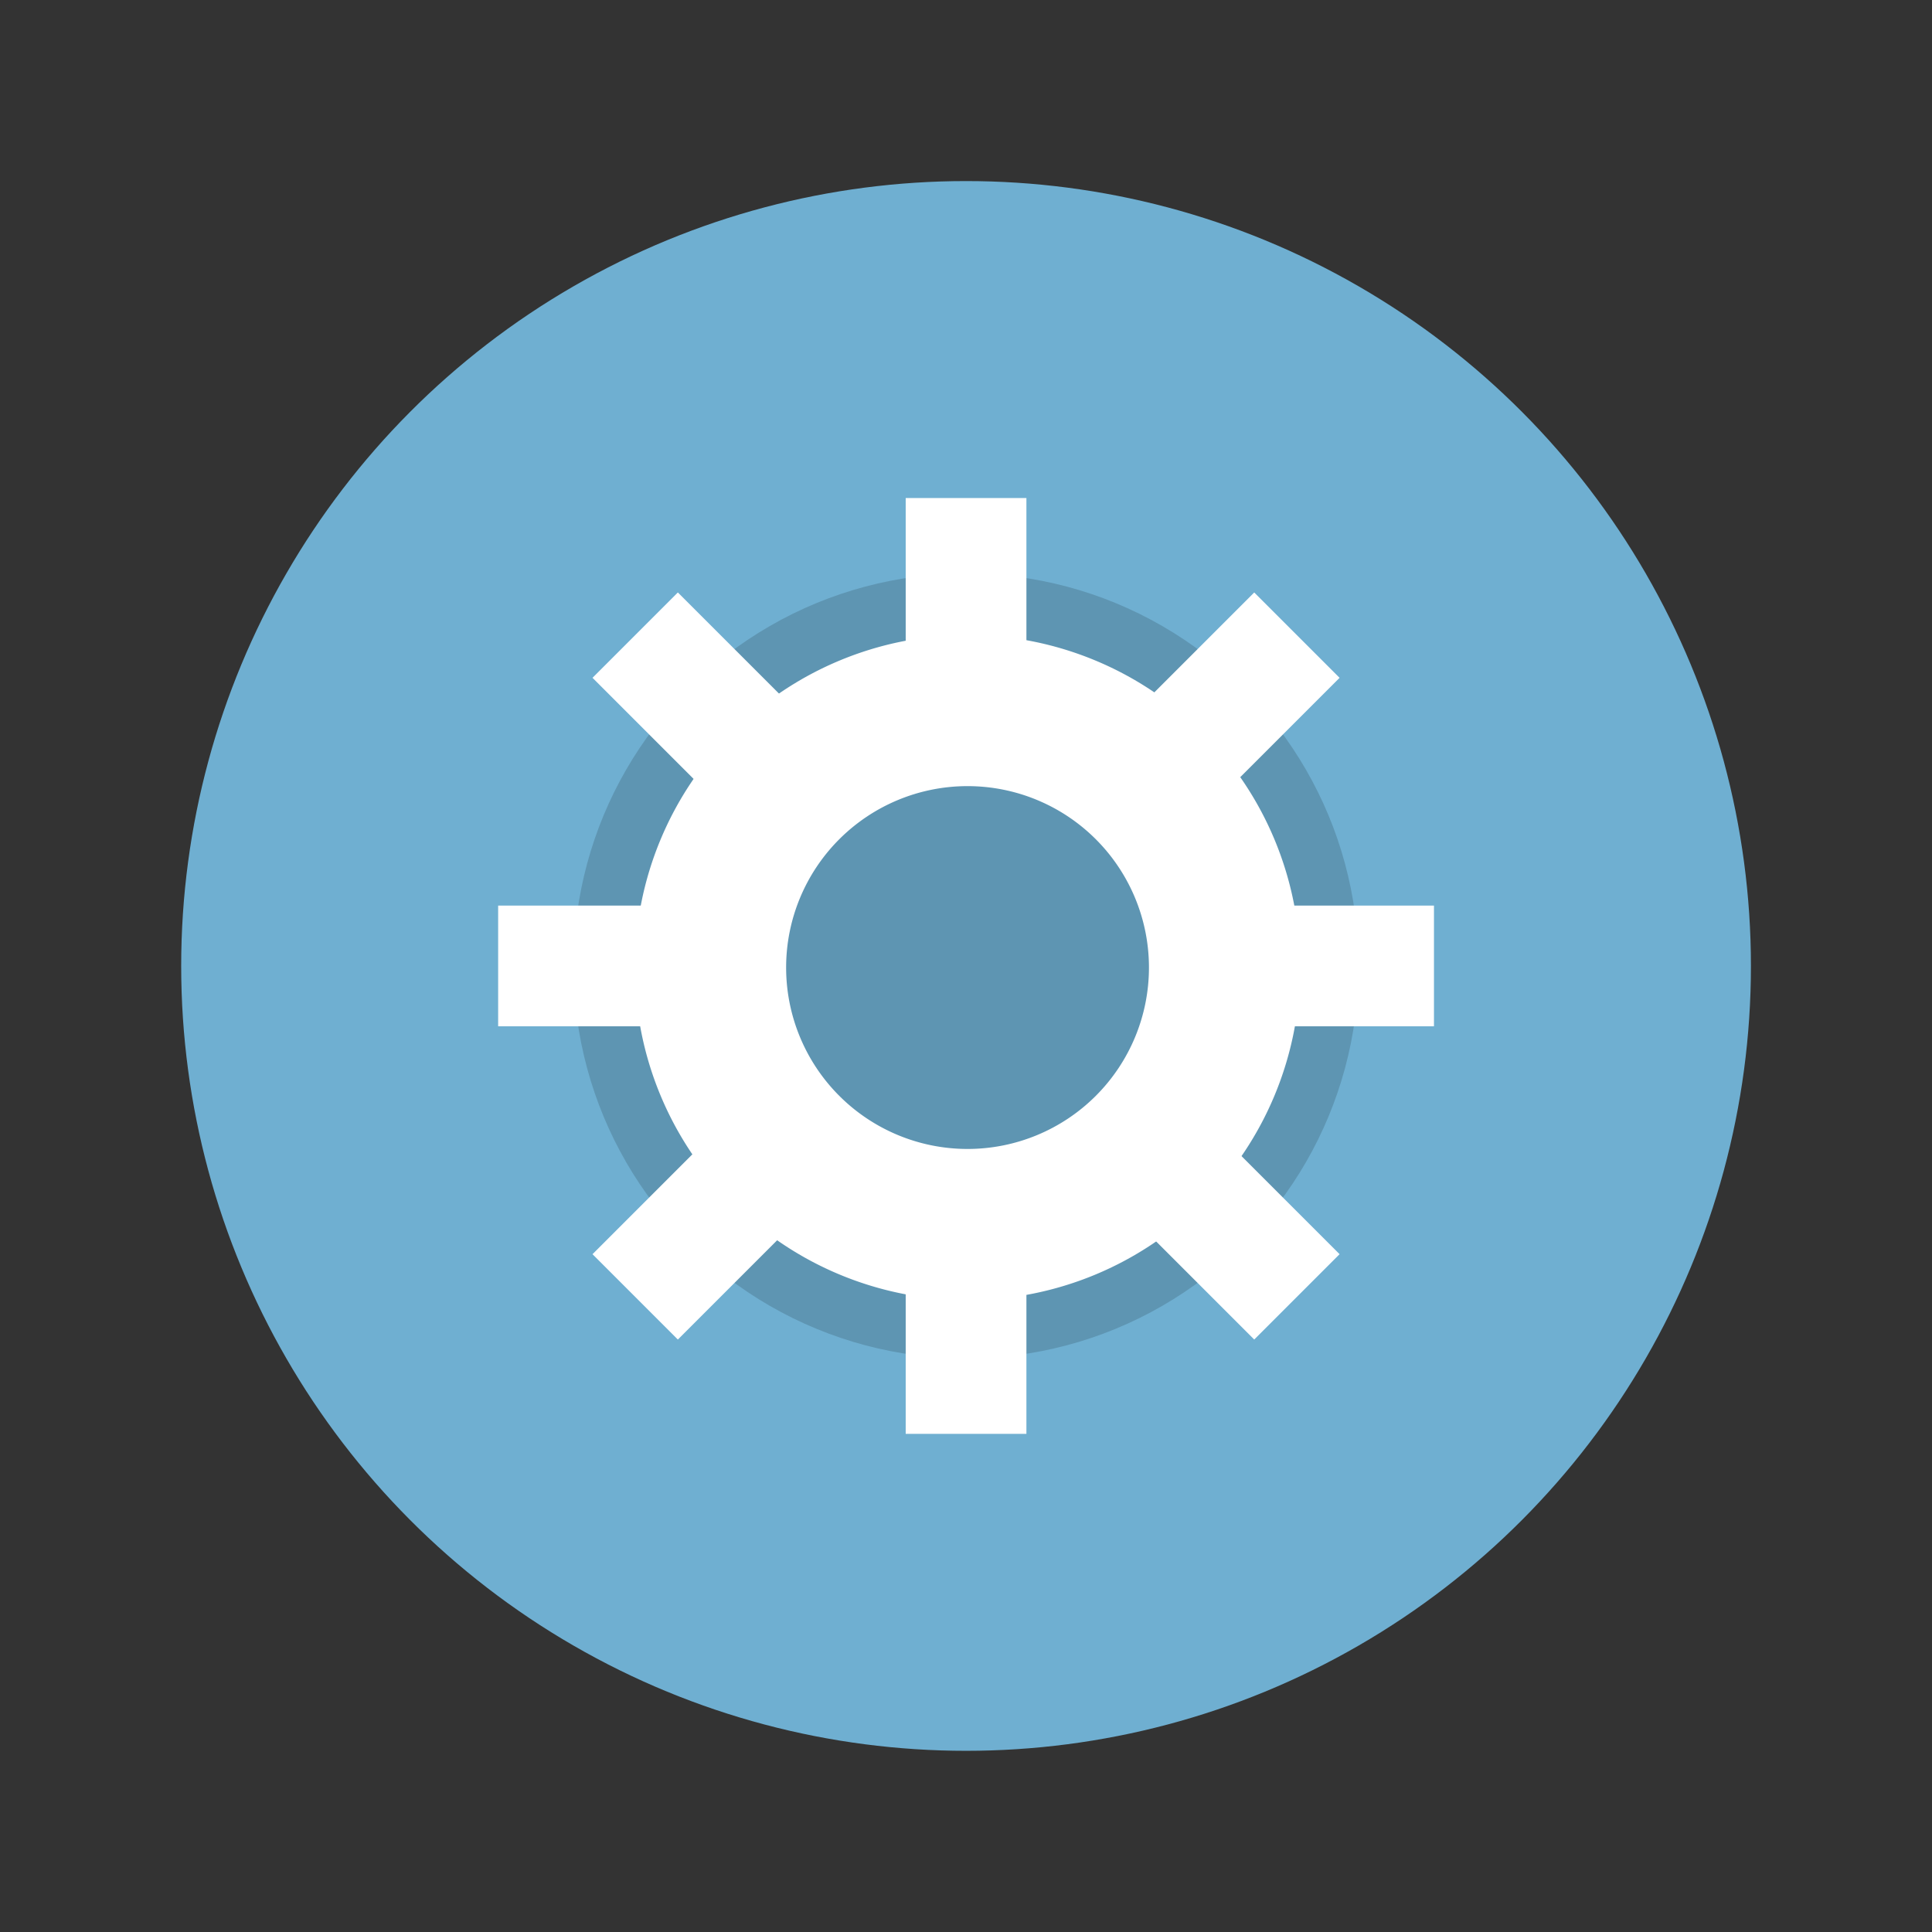<?xml version="1.0" encoding="UTF-8" standalone="no"?>
<!-- Created with Inkscape (http://www.inkscape.org/) -->

<svg
   xmlns:dc="http://purl.org/dc/elements/1.1/"
   xmlns:cc="http://creativecommons.org/ns#"
   xmlns:rdf="http://www.w3.org/1999/02/22-rdf-syntax-ns#"
   xmlns:svg="http://www.w3.org/2000/svg"
   xmlns="http://www.w3.org/2000/svg"
   xmlns:sodipodi="http://sodipodi.sourceforge.net/DTD/sodipodi-0.dtd"
   xmlns:inkscape="http://www.inkscape.org/namespaces/inkscape"
   width="64"
   height="64"
   viewBox="0 0 16.933 16.933"
   version="1.1"
   id="svg4572"
   inkscape:version="0.92.4 (5da689c313, 2019-01-14)"
   sodipodi:docname="csd-clipboard.svg">
  <rect x="0" y="0" width="16.933" height="16.933" fill="#333333" stroke="none"/>
  <title
     id="title4611">Canvas icon theme</title>
  <defs
     id="defs4566" />
  <sodipodi:namedview
     id="base"
     pagecolor="#ffffff"
     bordercolor="#666666"
     borderopacity="1.0"
     inkscape:pageopacity="0.0"
     inkscape:pageshadow="2"
     inkscape:zoom="3.959798"
     inkscape:cx="5.0696529"
     inkscape:cy="26.830697"
     inkscape:document-units="px"
     inkscape:current-layer="layer1"
     showgrid="true"
     units="px"
     width="64px"
     showguides="true"
     inkscape:guide-bbox="true"
     inkscape:window-width="719"
     inkscape:window-height="456"
     inkscape:window-x="626"
     inkscape:window-y="398"
     inkscape:window-maximized="0"
     inkscape:snap-bbox="true"
     inkscape:bbox-nodes="true"
     inkscape:snap-bbox-edge-midpoints="true">
    <inkscape:grid
       type="xygrid"
       id="grid4582" />
    <sodipodi:guide
       position="1.058,15.875"
       orientation="0,1"
       id="guide4584"
       inkscape:locked="false" />
    <sodipodi:guide
       position="1.058,1.058"
       orientation="1,0"
       id="guide4586"
       inkscape:locked="false" />
    <sodipodi:guide
       position="15.875,15.875"
       orientation="1,0"
       id="guide4588"
       inkscape:locked="false" />
    <sodipodi:guide
       position="1.058,1.058"
       orientation="0,1"
       id="guide4590"
       inkscape:locked="false" />
    <sodipodi:guide
       position="8.467,8.467"
       orientation="0,1"
       id="guide822"
       inkscape:locked="false" />
    <sodipodi:guide
       position="8.467,8.467"
       orientation="1,0"
       id="guide824"
       inkscape:locked="false" />
  </sodipodi:namedview>
  <g
     inkscape:label="Layer 1"
     inkscape:groupmode="layer"
     id="layer1"
     transform="translate(0,-280.067)">
    <circle
       style="opacity:1;fill:#6fafd1;fill-opacity:1;stroke:none;stroke-width:0.491;stroke-miterlimit:4;stroke-dasharray:none;stroke-opacity:0.039;paint-order:stroke markers fill"
       id="path13"
       cx="8.467"
       cy="288.533"
       r="6.879" />
    <circle
       r="3.44"
       cy="288.533"
       cx="8.467"
       id="circle821"
       style="opacity:0.15;fill:#000000;fill-opacity:1;stroke:none;stroke-width:0.246;stroke-miterlimit:4;stroke-dasharray:none;stroke-opacity:0.039;paint-order:stroke markers fill" />
    <g
       id="g843">
      <path
         id="circle823"
         transform="matrix(0.265,0,0,0.265,0,280.067)"
         d="M 32 21 A 11 11 0 0 0 21 32 A 11 11 0 0 0 32 43 A 11 11 0 0 0 43 32 A 11 11 0 0 0 32 21 z M 32 26 A 6 6 0 0 1 38 32 A 6 6 0 0 1 32 38 A 6 6 0 0 1 26 32 A 6 6 0 0 1 32 26 z "
         style="opacity:1;fill:#ffffff;fill-opacity:1;stroke:none;stroke-width:0.786;stroke-miterlimit:4;stroke-dasharray:none;stroke-opacity:0.039;paint-order:stroke markers fill" />
      <rect
         y="284.432"
         x="7.938"
         height="1.852"
         width="1.058"
         id="rect839"
         style="opacity:1;fill:#ffffff;fill-opacity:1;stroke:none;stroke-width:0.529;stroke-miterlimit:4;stroke-dasharray:none;stroke-opacity:0.039;paint-order:stroke markers fill" />
      <rect
         style="opacity:1;fill:#ffffff;fill-opacity:1;stroke:none;stroke-width:0.529;stroke-miterlimit:4;stroke-dasharray:none;stroke-opacity:0.039;paint-order:stroke markers fill"
         id="rect841"
         width="1.058"
         height="1.852"
         x="7.938"
         y="290.782" />
      <rect
         transform="rotate(90)"
         style="opacity:1;fill:#ffffff;fill-opacity:1;stroke:none;stroke-width:0.529;stroke-miterlimit:4;stroke-dasharray:none;stroke-opacity:0.039;paint-order:stroke markers fill"
         id="rect843"
         width="1.058"
         height="1.852"
         x="288.004"
         y="-12.568" />
      <rect
         transform="rotate(90)"
         y="-6.218"
         x="288.004"
         height="1.852"
         width="1.058"
         id="rect845"
         style="opacity:1;fill:#ffffff;fill-opacity:1;stroke:none;stroke-width:0.529;stroke-miterlimit:4;stroke-dasharray:none;stroke-opacity:0.039;paint-order:stroke markers fill" />
      <rect
         y="-214.112"
         x="197.508"
         height="1.852"
         width="1.058"
         id="rect847"
         style="opacity:1;fill:#ffffff;fill-opacity:1;stroke:none;stroke-width:0.529;stroke-miterlimit:4;stroke-dasharray:none;stroke-opacity:0.039;paint-order:stroke markers fill"
         transform="rotate(135)" />
      <rect
         style="opacity:1;fill:#ffffff;fill-opacity:1;stroke:none;stroke-width:0.529;stroke-miterlimit:4;stroke-dasharray:none;stroke-opacity:0.039;paint-order:stroke markers fill"
         id="rect849"
         width="1.058"
         height="1.852"
         x="197.508"
         y="-207.762"
         transform="rotate(135)" />
      <rect
         transform="rotate(-135)"
         style="opacity:1;fill:#ffffff;fill-opacity:1;stroke:none;stroke-width:0.529;stroke-miterlimit:4;stroke-dasharray:none;stroke-opacity:0.039;paint-order:stroke markers fill"
         id="rect851"
         width="1.058"
         height="1.852"
         x="-210.54"
         y="-202.138" />
      <rect
         transform="rotate(-135)"
         y="-195.788"
         x="-210.54"
         height="1.852"
         width="1.058"
         id="rect853"
         style="opacity:1;fill:#ffffff;fill-opacity:1;stroke:none;stroke-width:0.529;stroke-miterlimit:4;stroke-dasharray:none;stroke-opacity:0.039;paint-order:stroke markers fill" />
    </g>
  </g>
</svg>
